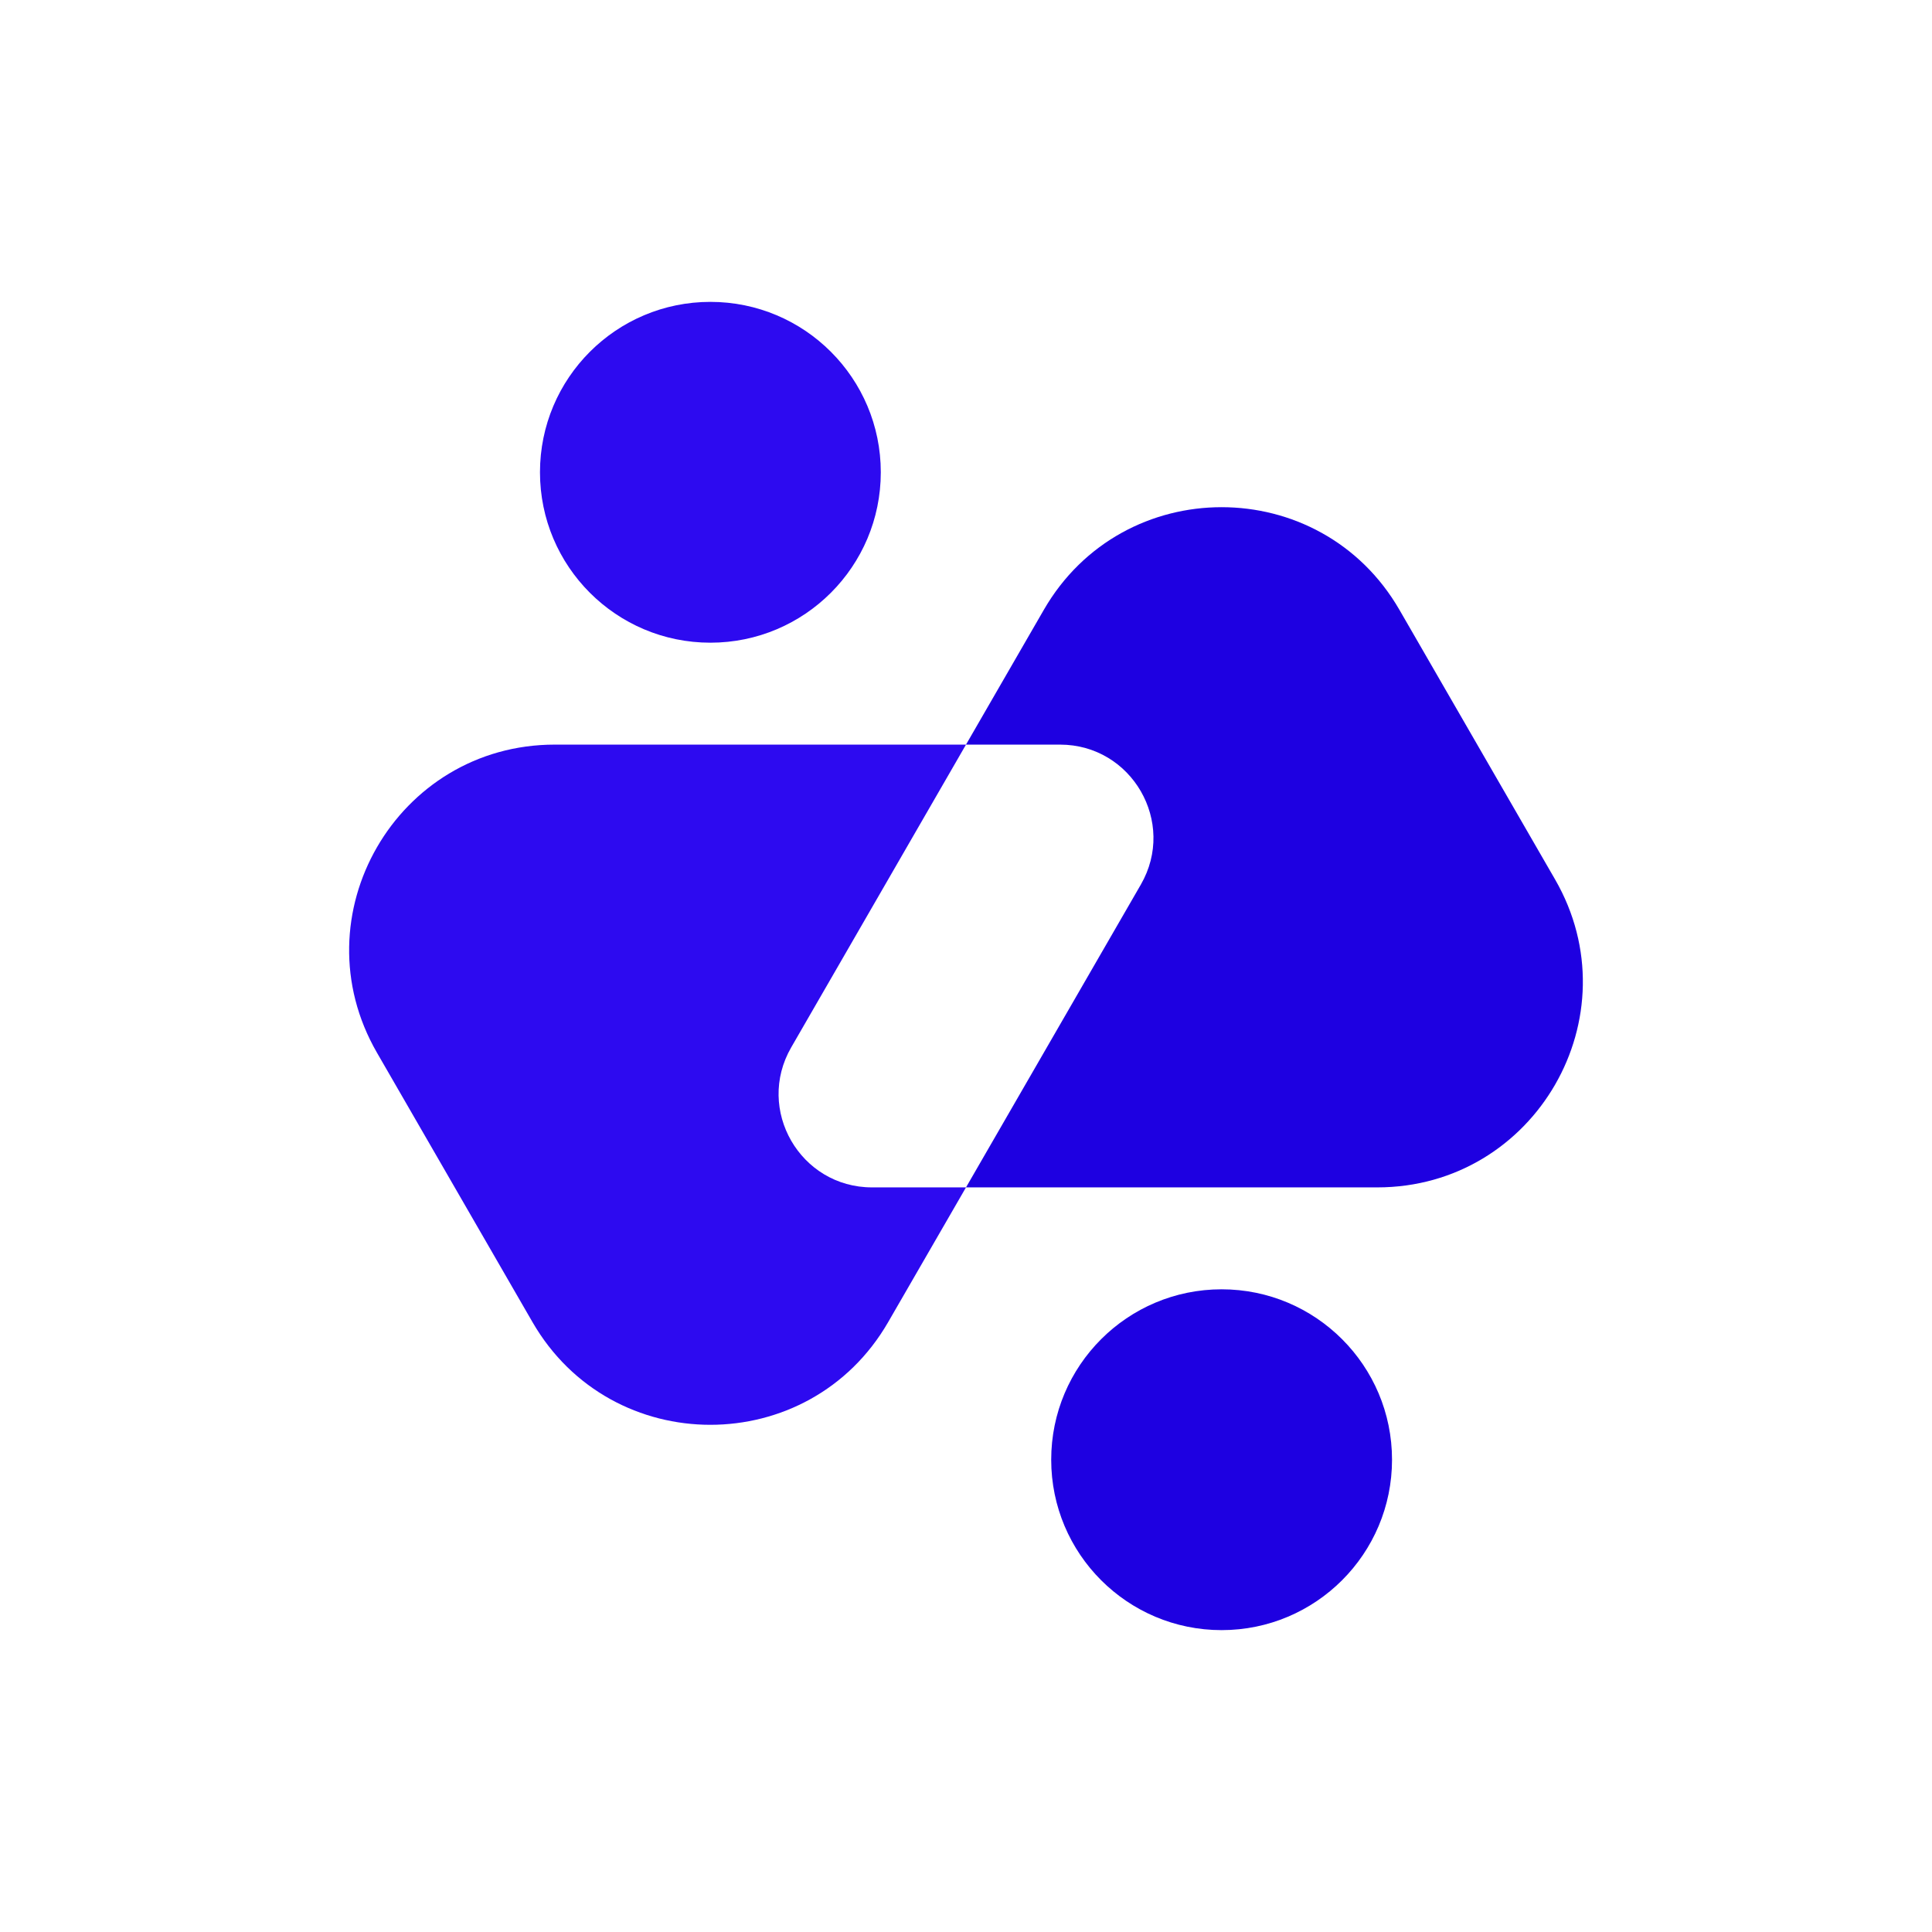 <svg enable-background="new 0 0 512 512" viewBox="0 0 512 512" xmlns="http://www.w3.org/2000/svg"><circle cx="188.26" cy="125.16" fill="#2d0af0" r="45.16"/><path d="m209.68 277.57 46.32-80.24h-108.98c-41.89 0-68.07 45.35-47.13 81.63l41.23 71.42c20.95 36.28 73.31 36.28 94.25 0l20.63-35.71h-24.91c-19.03 0-30.93-20.61-21.41-37.1z" fill="#2d0af0"/><g fill="#1e00e1"><circle cx="323.74" cy="386.84" r="45.16"/><path d="m412.1 233.04-41.23-71.42c-20.95-36.28-73.31-36.28-94.25 0l-20.62 35.71h24.91c19.04 0 30.94 20.61 21.42 37.1l-46.33 80.24h108.98c41.89 0 68.07-45.35 47.12-81.63z"/></g></svg>